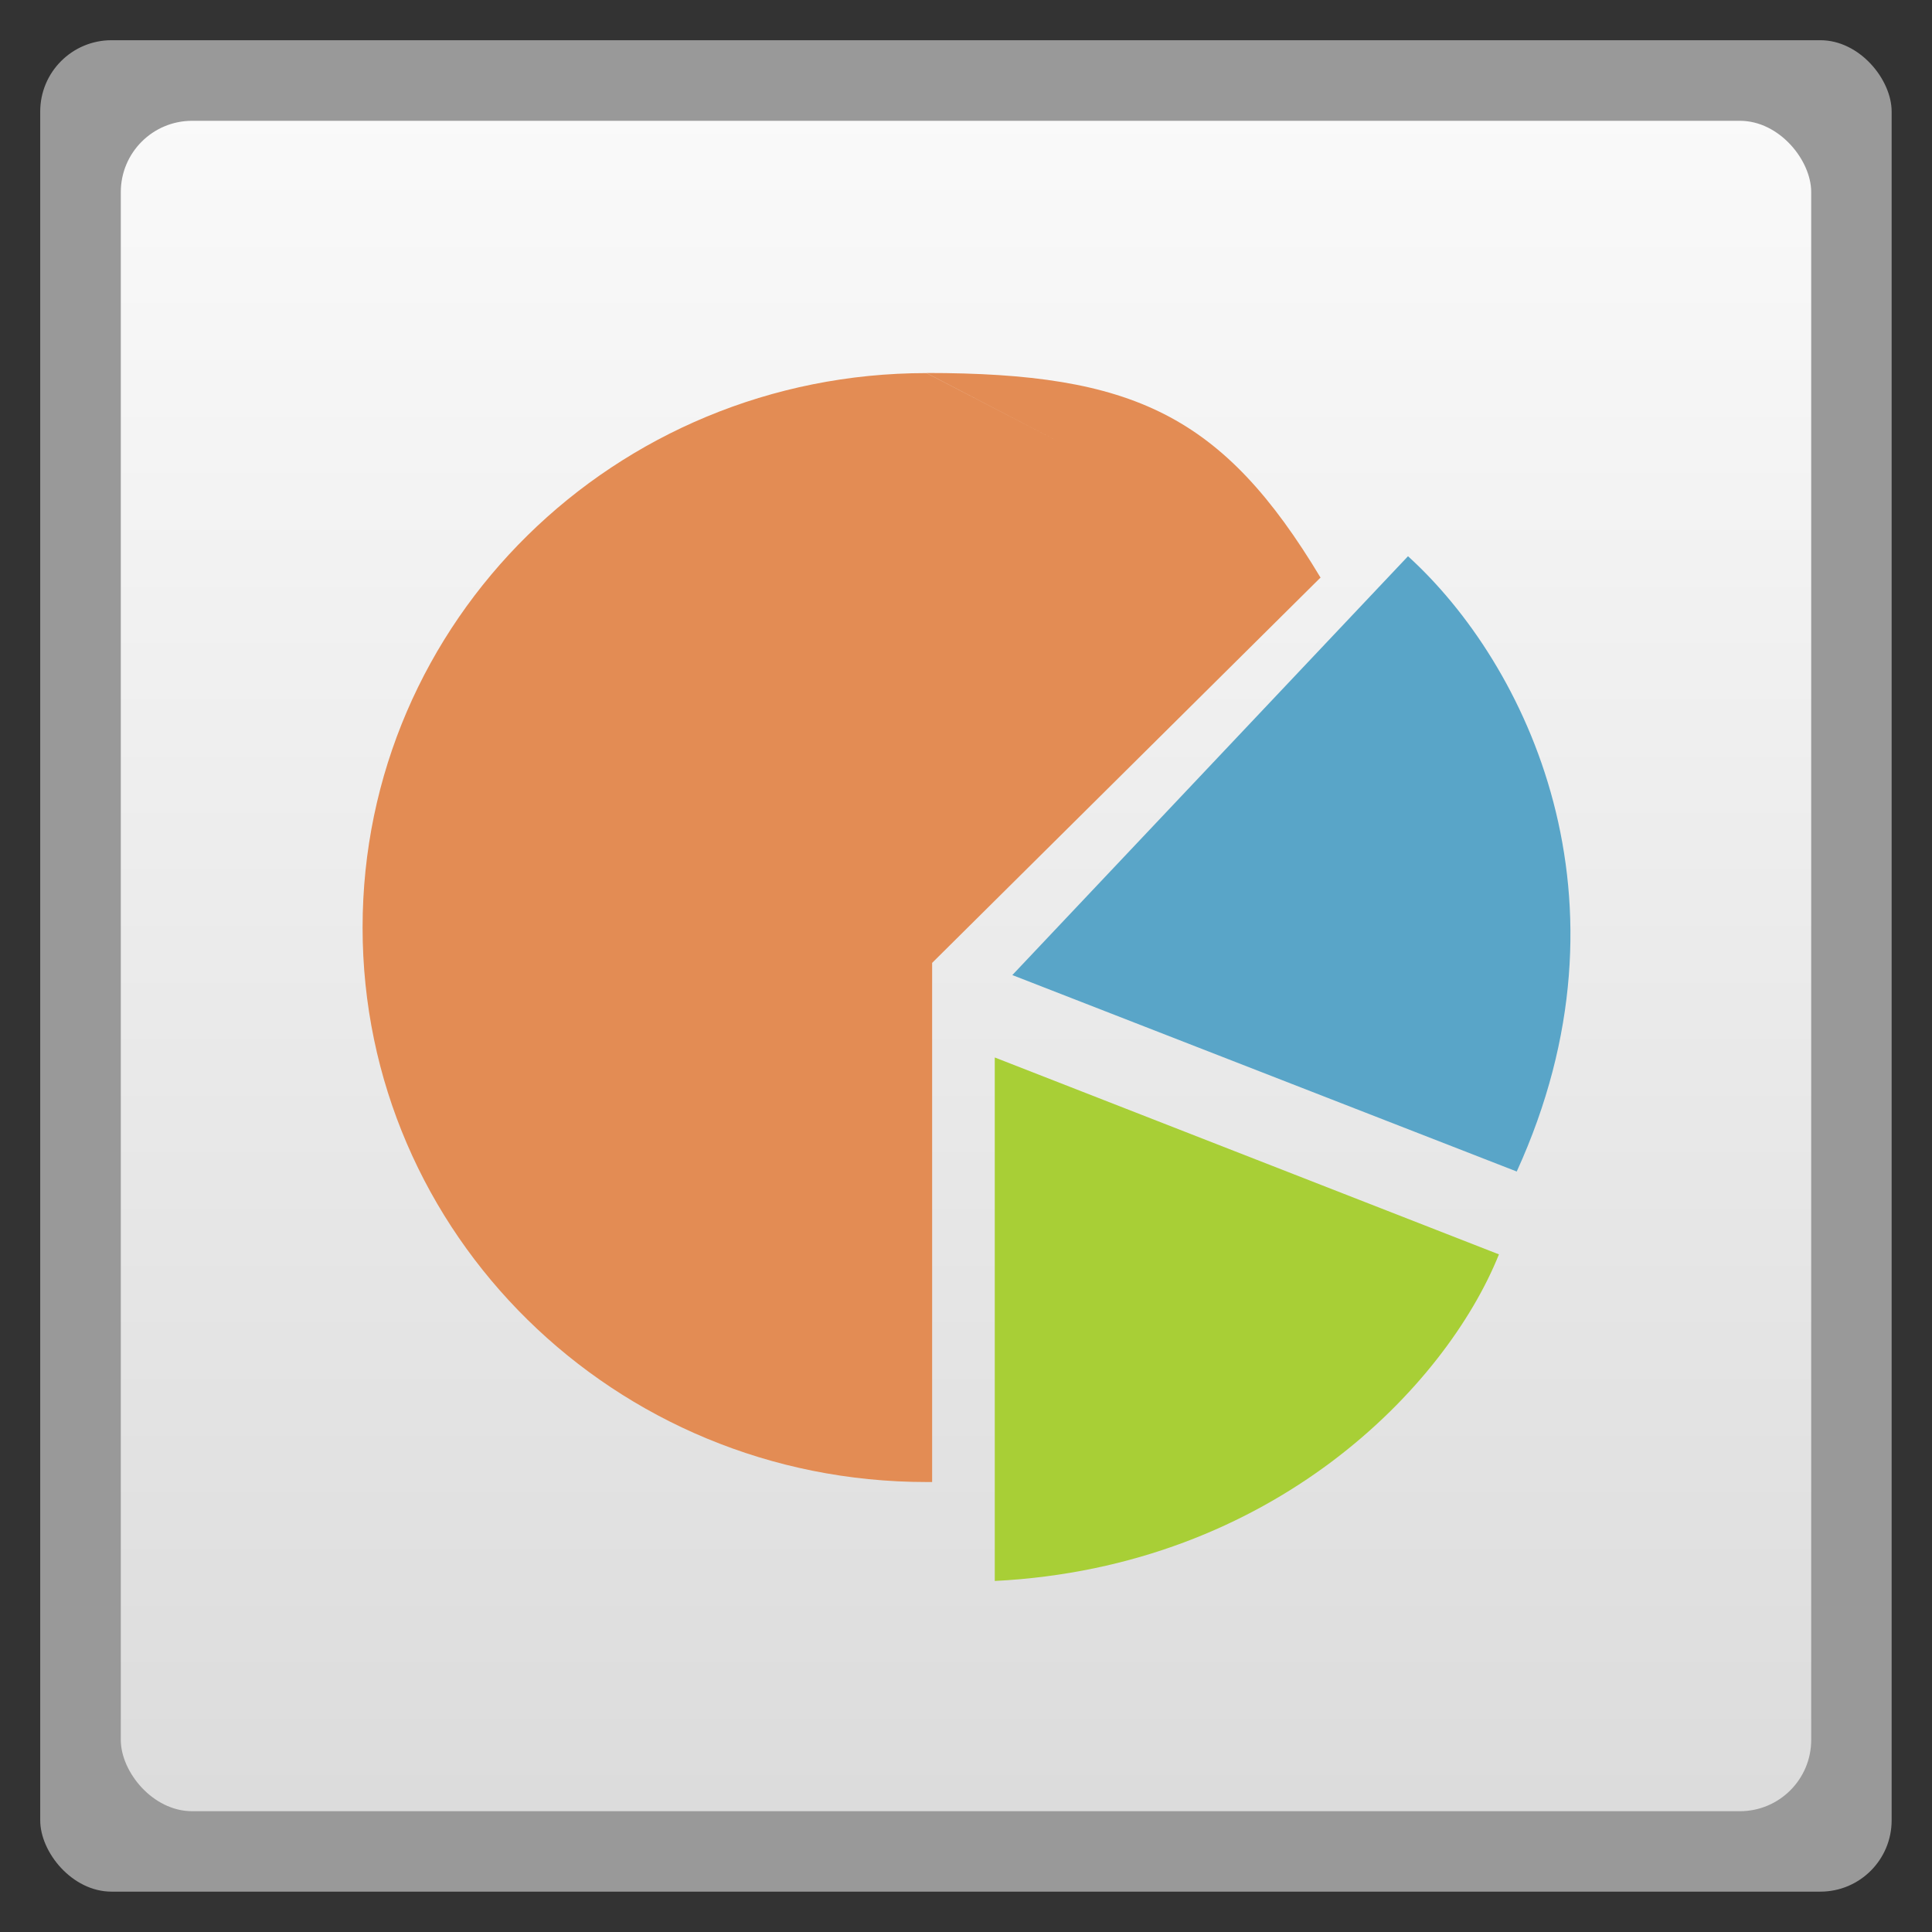 <svg width="48" xmlns="http://www.w3.org/2000/svg" viewBox="0 0 13.547 13.547" height="48" xmlns:xlink="http://www.w3.org/1999/xlink">
<rect x="0" y="0" width="13.547" height="13.547" fill="#333333" stroke="none"/>
<defs>
<linearGradient id="linearGradient4460-38">
<stop offset="0" style="stop-color:#dcdcdc"/>
<stop offset="1" style="stop-color:#fafafa"/>
</linearGradient>
<linearGradient gradientTransform="matrix(1.105 0 0 1.105 -134.279 -295.762)" xlink:href="#linearGradient4460-38" id="linearGradient3006" y1="279.096" y2="268.33" gradientUnits="userSpaceOnUse" x2="0"/>
</defs>
<g style="fill-rule:evenodd">
<rect width="12.982" x=".282" y=".282" rx="0.5" height="12.982" style="opacity:.5;fill:#fff"/>
<rect width="11.853" x=".847" y=".847" rx="0.5" height="11.853" style="fill:url(#linearGradient3006)"/>
</g>
<g transform="matrix(.8 0 0 .784 -9.944 -220.479)">
<path style="fill:#e38c54" d="m 20.55,284.56 c -2.733,0 -4.942,2.217 -4.942,4.959 0,2.742 2.209,4.959 4.942,4.959 0.017,0 0.033,1.7e-4 0.05,0 l 0,-4.63 0,-0.013 3.404,-3.446 m 0.002,0.003 c -0.859,-1.46 -1.642,-1.833 -3.456,-1.833 m 0,0 -4e-6,5e-5 m 2.71,9.096 c -0.201,0.133 -0.424,0.258 -0.656,0.367 0.231,-0.106 0.446,-0.228 0.656,-0.367 z"/>
<path style="fill:#a8cf36" d="m 21.149,295.363 10e-7,-4.682 4.419,1.761 c -0.463,1.177 -1.974,2.794 -4.419,2.921 z"/>
<path style="fill:#59a5c8" d="m 25.724,291.701 -4.421,-1.757 3.468,-3.746 c 1.038,0.962 2.042,3.067 0.953,5.503 z"/>
</g>
</svg>
